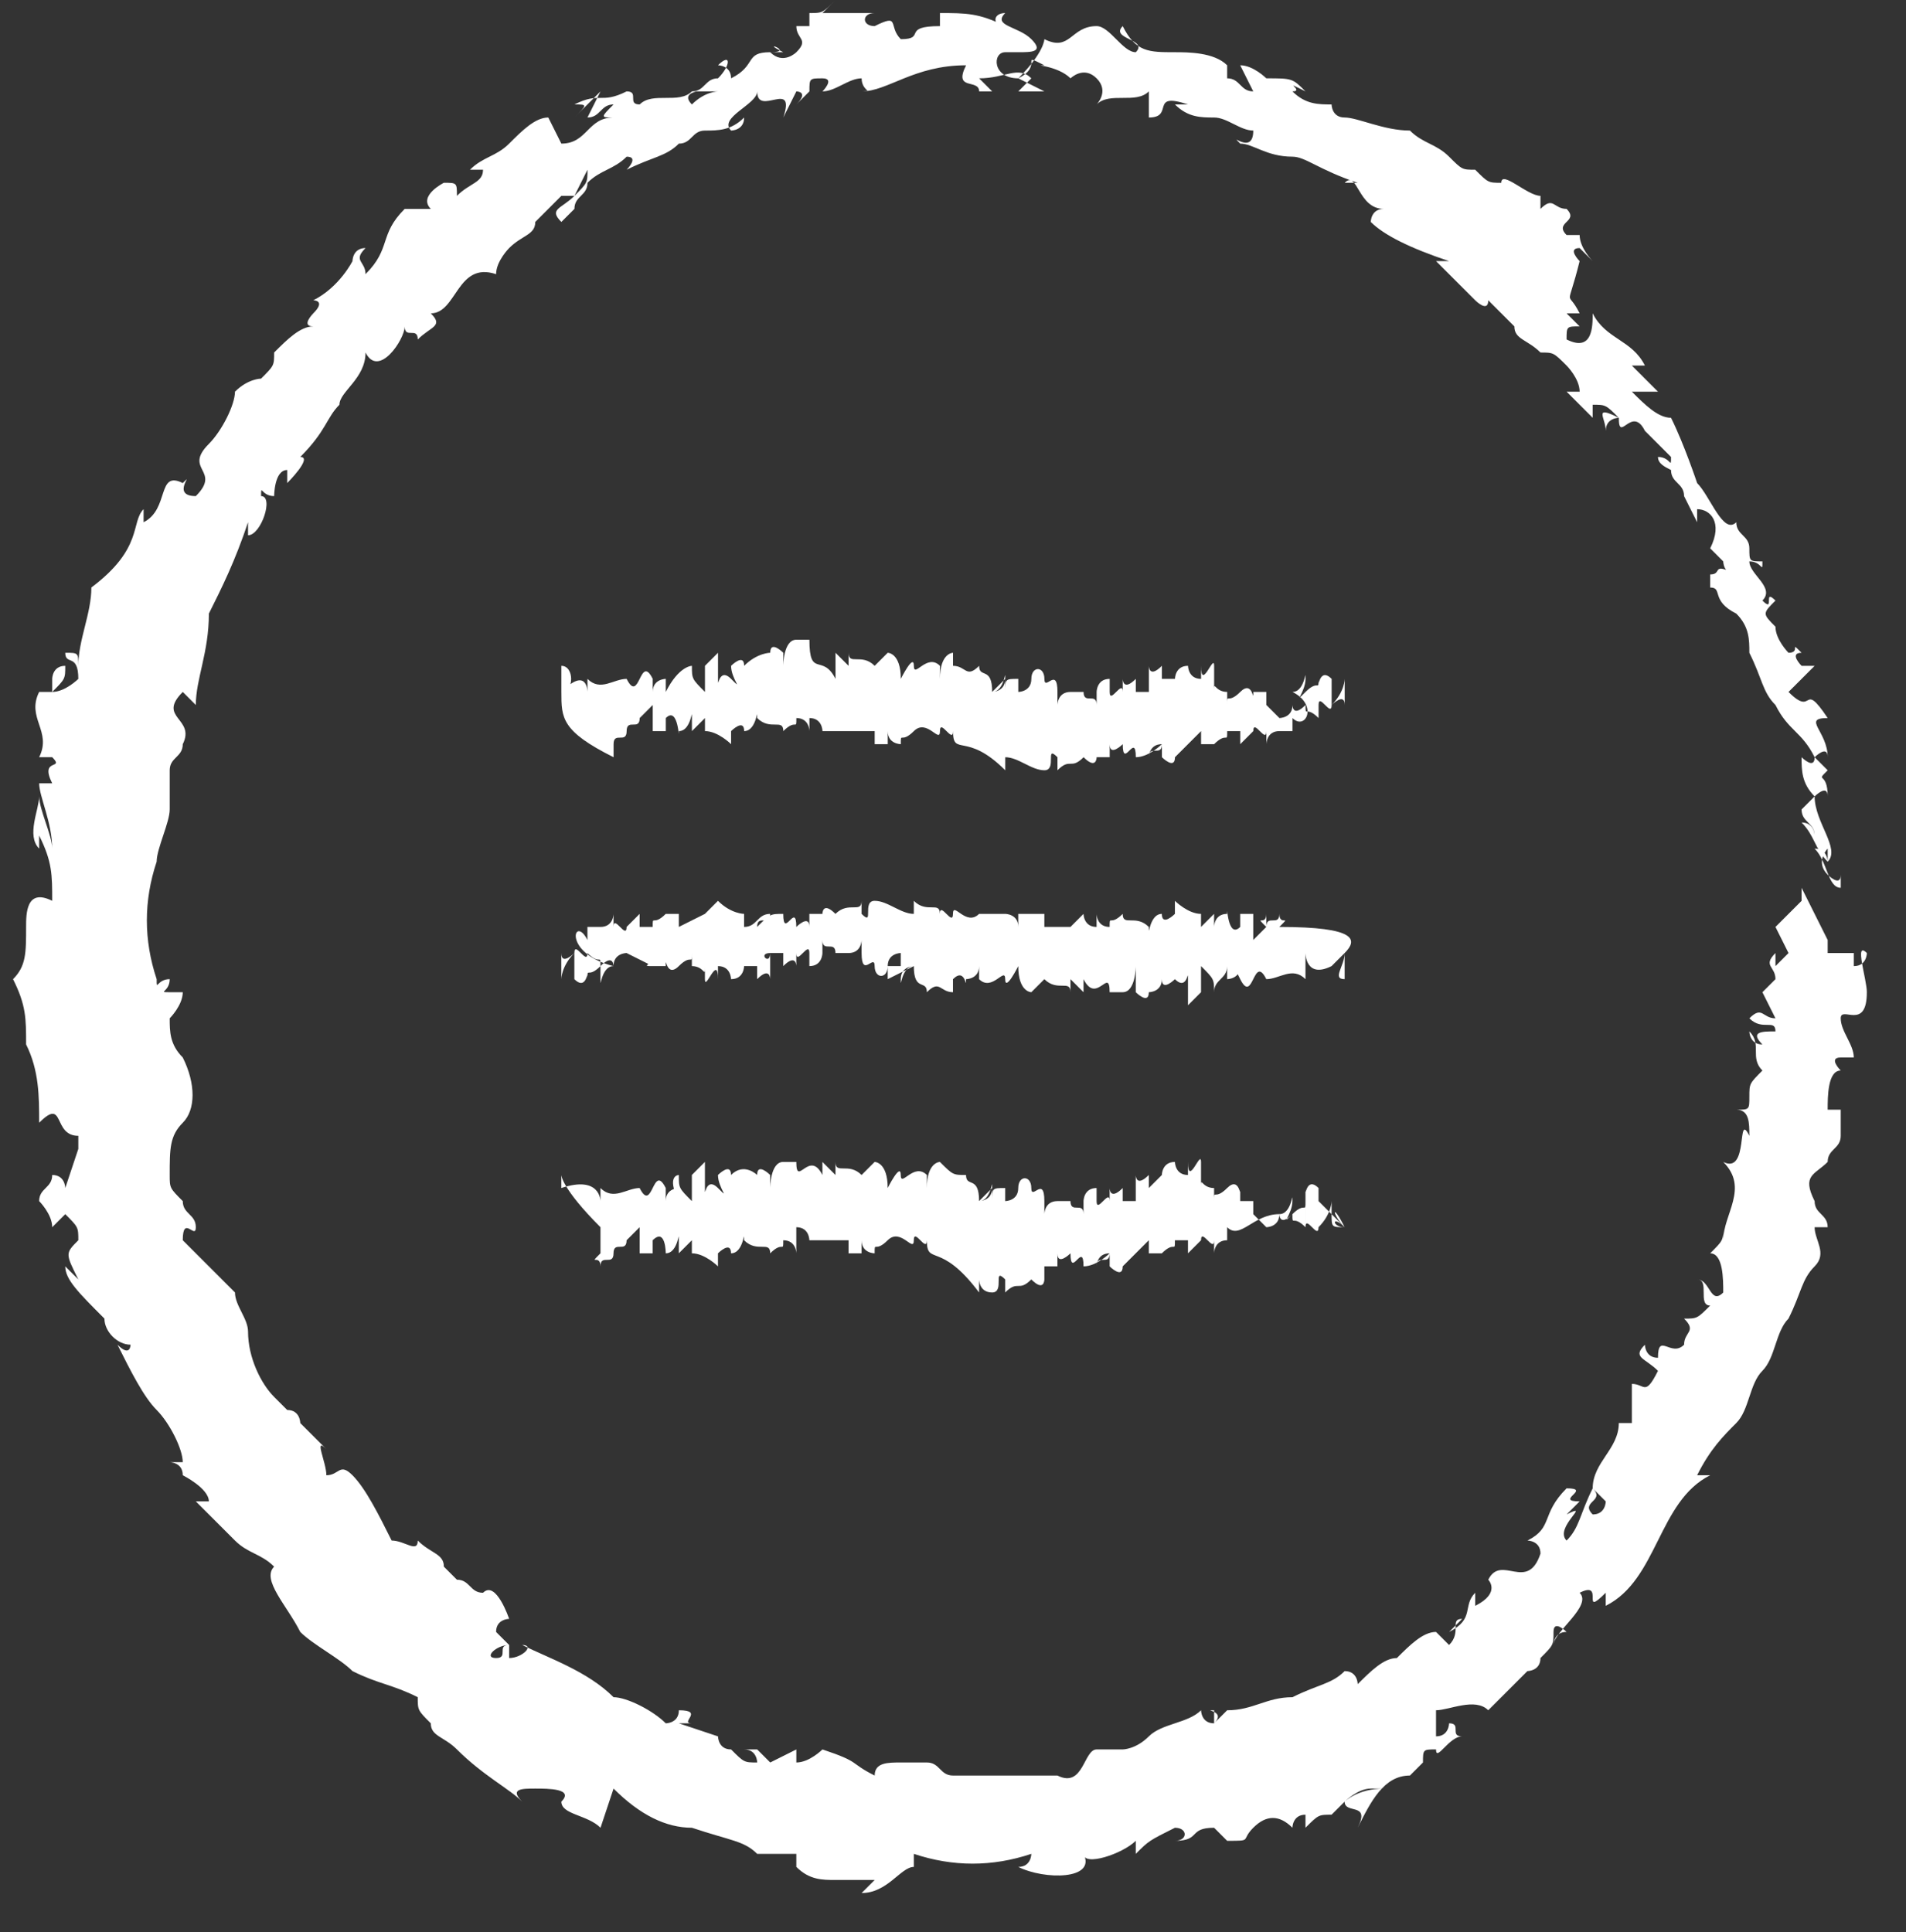<svg viewBox="0 0 14.6 14.8" xmlns="http://www.w3.org/2000/svg"><rect x="0" y="0" width="14.6" height="14.8" fill="#333333" stroke="none"/><g fill="#fff"><path d="m14.3 7.6c0 .3-.2.1-.2.2s.1.2.1.3h-.1c-.1 0 0 .1 0 .1-.1 0-.1.2-.1.3h.1v.2c0 .1-.1.1-.1.2-.1.1-.2.1-.1.3 0 .1.1.1.1.2h-.1c0 .1.1.2 0 .3s-.1.2-.2.4c-.1.1-.1.3-.2.4s-.1.3-.2.4-.2.2-.3.4h.1c-.2.1-.3.3-.4.5s-.2.4-.4.5v-.1c-.2.2 0-.1-.2 0 .1.1-.2.3-.2.4 0 0 0-.1.1-.1 0 0-.1-.1-.1 0s0 .1-.1.2c0 .1-.1.1-.1.1-.1.1-.2.2-.3.3-.1-.1-.3 0-.4 0v.2c-.1 0-.1.1-.2.1.1-.1.1-.1.2-.1.1 0 .1-.1.1-.1.1 0 0 .1.1.1-.1 0-.2.2-.2.1-.1 0-.1 0-.1.1l-.1.1c-.2 0-.3.2-.4.4.1-.2-.1-.1-.1-.2 0 0 .1-.1.3-.1 0 0 0 0-.1 0s-.2.1-.2.1l-.1.1c-.1 0-.1 0-.2.1v-.1c-.1 0-.1.1-.1.1-.1-.1-.2-.1-.3 0s0 .1-.2.1l-.1-.1c-.2 0-.1.1-.3.1.1 0 .1-.1 0-.1-.2.1-.2.1-.3.2v-.1c-.1.1-.4.2-.4.1.1.2-.3.2-.5.1.1 0 .1-.1.1-.1-.3.1-.6.1-.9 0v.1c-.1 0-.2.2-.4.2l.1-.1c-.1 0-.2 0-.3 0s-.2 0-.3-.1v-.1c-.1 0-.2 0-.3 0-.1-.1-.2-.1-.5-.2-.2 0-.4-.1-.6-.3l-.1.3c-.1-.1-.3-.1-.3-.2.1-.1-.1-.1-.2-.1s-.2 0-.1.1c-.1-.1-.3-.2-.5-.4-.1-.1-.2-.1-.2-.2-.1-.1-.1-.1-.1-.2-.2-.1-.3-.1-.5-.2-.1-.1-.3-.2-.4-.3-.1-.2-.3-.4-.2-.5-.1-.1-.2-.1-.3-.2s-.2-.2-.3-.3h.1c0-.1-.2-.2-.2-.2 0-.1-.1-.1-.1-.1h.1c0-.1-.1-.3-.2-.4s-.2-.3-.3-.5c.1.1.1 0 .1 0-.1 0-.2-.1-.2-.2-.2-.2-.3-.3-.3-.4l.1.1c-.1-.2-.1-.2 0-.3 0-.1 0-.1-.1-.2l-.1.1c0-.1-.1-.2-.1-.2 0-.1.1-.1.1-.2.1 0 .1.1.1.1l.1-.3v-.1c-.2 0-.1-.3-.3-.1 0-.2 0-.4-.1-.6 0-.2 0-.3-.1-.5.1-.1.1-.2.1-.4 0-.1 0-.3.2-.2 0-.2 0-.3-.1-.5v.1c-.1-.1 0-.3 0-.4 0 .1.1.3.1.4 0-.2-.1-.4-.1-.5h.1c-.1-.2.1-.1 0-.2h-.1c.1-.2-.1-.3 0-.5h.1v-.1s0-.1.1-.1c0 .1 0 .1-.1.2.1 0 .2-.1.2-.1 0-.2-.1-.1-.1-.2.1 0 .1 0 .1.1 0-.2.1-.4.1-.6.4-.3.3-.5.4-.6v.1c.2-.1.1-.4.3-.3.1-.1-.1.1.1.1.2-.2-.1-.2.1-.4.1-.1.2-.3.2-.4.1-.1.2-.1.2-.1.1-.1.1-.1.1-.2.1-.1.2-.2.3-.2-.1 0 0-.1 0-.1.1-.1 0-.1 0-.1.2-.1.3-.3.3-.3s0-.1.1-.1c-.1.1 0 .1 0 .2.2-.2.1-.3.3-.5h.2c-.1-.1.1-.2.1-.2.1 0 .1 0 .1.1.1-.1.2-.1.2-.2h-.1c.1-.1.2-.1.3-.2s.2-.2.3-.2l.1.2c.2 0 .2-.2.4-.2-.1 0-.1 0 0-.1-.1 0-.1.1-.2.1l.1-.2-.2.2c.1-.1.1-.1 0-.1.2-.1.2 0 .4-.1.1 0 0 .1.1.1.1-.1.3 0 .4-.1.1 0-.1 0 0 .1.1-.1.2-.1.2-.1h-.2c.1 0 .1-.1.2-.1.1-.1.1-.2 0-.1 0 0 .1 0 .1.1.2-.1.1-.2.3-.2h.1c-.2-.1.1 0-.1 0 .1.1.2 0 .2 0 .1-.1 0-.1 0-.2h.1v-.1c.1 0 .1 0 .2-.1l-.1.1h.2.1.1c-.1 0-.1.1 0 .1.2-.1.1 0 .2.1.2 0 0-.1.3-.1v-.1c.2 0 .3 0 .5.1-.1 0-.1-.1 0-.1-.1.1.1.1.2.2.1.1 0 .1-.1.1 0 0 0 0-.1 0s-.1.2.1.2c.2-.2.2-.3.2-.3.2.1.2-.1.4-.1.1 0 .2.2.3.2.1-.1-.2-.1-.1-.2.1.2.2.2.4.2.1 0 .3 0 .4.1v.1c.1 0 .1.1.2.1l-.1-.2c.1 0 .2.1.2.1.2 0 .2 0 .3.1-.2-.1 0 0-.1 0 .1.1.2.1.3.1 0 0 0 .1.1.1s.3.1.5.1c.1.1.2.1.3.2s.1.1.2.1c.1.1.1.1.2.1 0-.1.2.1.3.1v.1c.1-.1.1 0 .2 0 .1.1-.1.1 0 .2h.1c0 .1.1.2.1.2l-.1-.1c-.1 0 0 .1 0 .1-.1.4-.1.2 0 .4h-.1l.1.1c-.1 0-.1 0-.1.1.2.1.2-.1.2-.2.1.2.3.2.4.4h-.1c.1.1.1.1.1.1l.1.1c-.1 0-.1 0-.2 0 .1.1.2.2.3.2.1.2.2.5.2.5.1.1.2.4.3.3 0 .1.1.1.1.2s0 .1.1.1c0 .1 0 0-.1 0 0 .1.2.2.1.3.1.1 0-.1.1 0-.1.1-.1.1 0 .2 0 .1.1.2.1.2.1 0 0-.1.1 0-.1 0 0 .1 0 .1h.1c-.1.1-.1.1-.2.2.2.2.1-.1.3.2-.2 0 0 .1 0 .3 0-.1-.1 0-.1 0l.1.1c-.1.1 0 0 0 .2 0-.1-.1 0-.1 0l.1.1-.1-.1c0 .2.2.4.1.5v-.1s-.1.1 0 .2c0 0 .1.1.1 0v.1c-.1 0-.1-.2-.2-.3.1 0 .1.1.1.1-.1-.1-.1-.2-.2-.3.1 0 .1.1.1.1 0-.1-.1-.1-.1-.2l.1-.1c-.1-.1-.1-.2-.1-.3 0 0 .1.1.1 0-.1-.2-.2-.2-.3-.4-.1-.1-.1-.2-.2-.4 0-.1 0-.2-.1-.3-.1 0 0 .1-.1.1.1 0 0-.1.1-.1-.2-.1-.1-.2-.2-.2v-.1c.1 0 0-.1.2 0-.1 0-.1-.1-.1-.1l-.1-.1c.1-.2 0-.3-.1-.3v.1l-.1-.2c0-.1-.1-.1-.1-.2.1 0 .1.1.1.1 0-.1-.2-.1-.2-.2.1 0 .1.1.1 0-.1-.1-.1-.1-.2-.2-.1-.2-.2.1-.2-.1 0 0-.1 0-.1.1 0-.1-.1-.2.1-.1-.1-.1-.1-.1-.2-.1v.1l-.2-.2h.1c0-.1-.1-.2-.1-.2-.1-.1-.1-.1-.2-.1-.1-.1-.2-.1-.2-.2l-.1-.1-.1-.1c0 .1-.1 0-.1 0-.1-.1-.2-.2-.3-.3h.1c-.3-.1-.5-.2-.6-.3 0 0 0-.1.1-.1-.2 0-.2-.3-.3-.2h.1c-.3-.1-.4-.2-.5-.2-.2 0-.3-.1-.4-.1-.1-.1.1.1.1-.1-.1 0-.2-.1-.3-.1s-.2 0-.3-.1h.1c-.3-.1-.1.1-.3.1 0-.1 0-.1 0-.1v-.1c-.1.1-.3 0-.4.1 0 0 .1-.1 0-.2s-.2 0-.2 0c-.1-.1-.3-.1-.2-.1-.2-.1 0 0-.2.1l.2.1h-.2l.1-.1c-.1-.1-.2 0-.4 0l.1.1c-.1 0-.1 0-.1 0 0-.1-.2 0-.1-.2-.4 0-.6.2-.8.2.1 0 0 0 0-.1-.1 0-.2.1-.3.1 0 0 .1-.1 0-.1s-.1 0-.1.1l-.1.1c.1-.1 0-.1 0-.1-.1.2-.1.2-.1.2.1-.3-.2 0-.2-.2 0 .1-.3.2-.2.3h.1-.1s.1 0 .1-.1c-.1.1-.2.1-.3.1s-.1.1-.2.1c-.1.1-.2.1-.4.2 0 0 .1-.1 0-.1-.1.1-.2.1-.3.2 0 .1-.1.1-.1.2l-.1.1c-.1-.1 0-.1.1-.2s.1-.1.1-.2l-.1.2h-.1c-.1.1-.1.1-.2.2 0 .1-.1.1-.2.2 0 0-.1.1-.1.2-.3-.1-.3.3-.5.3.1.1 0 .1-.1.2 0-.1-.1 0-.1-.1 0 .1-.2.4-.3.2 0 .2-.2.3-.2.4-.1.1-.1.2-.3.4.1 0-.1.2-.1.2v-.1c-.1 0-.1.2-.1.2-.1 0-.1-.1-.1 0 .1 0 0 .3-.1.3v-.1c-.1.3-.2.5-.3.7 0 .3-.1.5-.1.7l-.1-.1c-.2.2.1.2 0 .4 0 .1-.1.1-.1.2v.3c0 .1-.1.3-.1.4-.1.3-.1.6 0 .9 0 .1 0 0 .1 0 0 .1-.1.1 0 .1h.1c0 .1-.1.2-.1.2 0 .1 0 .2.1.3.1.2.1.4 0 .5s-.1.2-.1.4c0 .1 0 .1.1.2 0 .1.1.1.1.2s-.1-.1-.1.1l.2.2.1.1.1.1c0 .1.1.2.1.3 0 .2.1.4.2.5v.1s0 0 0-.1c.1.1.1.1.1.1.1 0 .1.1.1.1.1.1.1.1.2.2-.1-.1 0 .1 0 .2.1 0 .1-.1.2 0s.2.3.3.5c.1 0 .2.1.2 0 .1.1.2.1.2.2l.1.1c.1 0 .1.1.2.1.1-.1.2.2.2.2s-.1 0-.1.1l.1.1c-.1 0-.2.1-.1.1s0-.1.1-.1v.1c.1 0 .2-.1.1-.1.2.1.5.2.7.4.1 0 .3.1.4.2 0 0 .1 0 .1-.1.2 0 0 .1.1.1-.1 0-.1 0-.1 0l.3.1s0 .1.1.1c.1.1.1.1.2.1 0 0 0-.1-.1-.1h.1l.1.1.2-.1v.1c.1 0 .2-.1.2-.1.3.1.2.1.4.2 0-.1.1-.1.2-.1s.2 0 .2 0c.1 0 .1.1.2.1s.1 0 .1 0h.1.6c.2.1.2-.2.3-.2h.2s.1 0 .2-.1.3-.1.4-.2c0 0 0 .1.1.1.1-.1-.1-.1 0-.1v.1l.1-.1c.2 0 .3-.1.5-.1.2-.1.3-.1.4-.2.1 0 .1.1.1.1.1-.1.2-.2.3-.2.1-.1.2-.2.3-.2l.1.1c.1-.1 0-.2.1-.2l-.1.1c.2-.1.1-.2.2-.3v.1c.2-.1.1-.2.1-.2.1-.2.3.1.4-.2 0-.1-.1-.1-.1-.1.2-.1.1-.2.3-.4.2 0-.1.1.1.1l-.1.1c.2-.1-.1.1 0 .2.1-.1.1-.2.2-.4.1.1-.1.1 0 .2v-.1.1c.1 0 .1-.1.1-.1l-.1-.1c0-.2.2-.3.2-.5h.1v-.1c0-.1 0-.1 0-.2.1 0 .1.1.2-.1-.1-.1-.2-.1-.1-.2 0 0 0 .1.1.1 0-.2.1 0 .2-.1 0-.1.1-.1 0-.2.1 0 .1 0 .2-.1-.1 0 0-.2-.1-.2.1 0 .1.2.2.1 0-.1 0-.3-.1-.3.1-.1.1-.1.1-.2v.1c0-.2.2-.4 0-.6.2.1.1-.4.2-.2 0-.1 0-.2-.1-.2.1 0 .1 0 .1-.1s0-.1.1-.2c-.1-.1 0-.2-.1-.3 0 0 0 .1.1.1-.1-.1 0-.1.1-.1 0-.1-.1 0-.2-.1.1-.1.1 0 .2 0l-.1-.2.1-.1c0-.1-.1-.1 0-.2v.1l.1-.1-.1-.2.2-.2v-.1l.2.4v.1h.2v.1c.1 0 .1-.1.1-.1-.1-.1 0 .2 0 .3z"/><path d="m4.3 5.3c0-.1 0-.2 0-.2.1 0 .1.2 0 .2.2-.2.2 0 .2 0v-.1.1-.1c.1.1.2 0 .3 0 .1.2.1-.2.2 0v.1c0-.1.1-.1.1-.1v.1c.1-.2.2-.2.2-.2 0 .1 0 .1.1.2v-.1s0 0 0-.1l.1-.1v.2c0 .1 0-.1.1 0s0 0 0-.1v.1c0-.1 0-.1 0-.1s0 0 0-.1v.1s.1-.1.1 0c.1-.1.2-.1.2-.1 0-.1.1 0 .1 0v.1s0-.2.1-.2h.1v.1s0 0 0-.1c0 .3.1.1.2.3v-.2s0 0 .1.1v-.1c0 .1.1 0 .2.1l.1-.1s.1 0 .1.2c0 0 .1-.2.1-.1 0 .1.1-.1.2 0v.1c0-.2.1-.2.1-.2s0 .2 0 .1v-.1.1.1.1c0-.2 0 0 0-.2.1 0 .1.1.2 0 0 .1.1 0 .1.2 0 0 .1 0 .1-.1s0 .1-.1.1l.1-.1v.1c0-.1 0 .1 0 0s0-.1.1-.1v.1-.1.1s.1 0 .1-.1.1-.1.1 0c0 .1.1-.1.1.1v.1s0-.1.1-.1h.1c0 .1.1 0 .1.1v-.1s0 0 0-.1v.1s0-.1.1-.1v.1c0-.1 0-.1 0-.1s0 0 0 .1.1-.1.1 0 0 0 0-.1c0 0 0 .1.1 0v.1h.1v-.1.1-.1.1-.1-.1s0 .1.1 0v.1.1-.1h.1s0 0 0-.1v.1.1-.1s0-.1.1-.1c0 0 0 .1.1.1 0-.1 0 0 0-.1 0 .2.1-.1.1 0v.1.1c0-.1 0 0 .1 0v.1c0-.1 0 0 .1-.1s.1.1.1 0 0 0 0-.1c0-.1 0 0 0-.1v.1s0 0 0-.1v.1.1.1.1-.2h.1v.1.1s0 0 0-.1l.1.1s.1 0 .1-.1c0 0 0 .1.1 0v.1s0 0 0-.1c0 .1 0 0 .1.1 0 0 0 0 0-.1v-.2.2c0-.1 0-.1 0-.2 0 .1 0-.1.1 0v.1.1-.1.1s.1-.1.1 0v.1-.1s0 0 0-.1v.1-.1s0 0 0-.1c0 0 0 .1-.1.2 0 .1-.1-.1-.1 0v.1c0-.1 0 0 0-.1s0 0 0-.1 0 0 0-.1c0 .1 0 0-.1.1s0 0 0-.1c0-.1 0 .1-.1.1 0-.1 0 0 0-.1 0-.1 0 .1 0 0v-.1.1.1c.2.1.1.3 0 .2v.1h-.1c-.1 0-.1.1-.1.1s0 0 0-.1c0 .1-.1-.1-.1 0l-.1.1c0-.1 0 0 0-.1h-.1v.1s0 0 0-.1v.1s0 0 0-.1c0 .1 0 0-.1.1v-.1.1s0 0-.1 0c0-.1 0 0 0-.1l-.1.1s0 0-.1.1c0 0 0 0 0-.1v.1-.1.1c0-.2 0-.1 0-.2v.2c0 .1-.1 0-.1 0s0 0 0-.1c-.1 0-.1.1-.1.1 0-.1.1 0 .1-.1 0 0-.1.1-.2.1 0-.2-.1.1-.1-.1v.1s0 0 0-.1c0 0-.1.1-.1 0v.1s0 0-.1 0v.1c0-.1 0 0 0 0v-.1s0 .1-.1 0c-.1.1-.1 0-.2.1v-.1c-.1-.1 0 .1-.1.1s-.2-.1-.3-.1v.1c-.3-.3-.4-.1-.4-.3 0 .1-.1-.1-.1 0v-.1.1c0 .1-.1-.1-.2 0s-.1 0-.1.1c0 0 0 0 0-.1v.1s-.1 0-.1-.1v.1h-.1s0 0 0-.1h-.1-.1v.1s0 0 0-.1h-.2s0-.1-.1-.1v.1-.1.1-.1.1s0-.1-.1-.1c0 .1 0 0-.1.1 0-.1-.1 0-.2-.1 0-.1 0 .1-.1.1 0-.1-.1 0-.1 0v-.1.1.1s-.1-.1-.2-.1c0 0 0 0 0-.1l-.1.1v-.1s0 .1 0 0 0 .1-.1.1v-.1.1c0 .1 0-.2-.1-.1v.1s0 0-.1 0c0-.1 0 0 0-.1 0-.1 0 0 0-.1 0 0 0 0-.1.1 0-.1 0 0 0-.1 0-.1 0 0 0 0v.1c0 .1-.1 0-.1.1v.1-.1.1s0 0 0-.1v.1c0-.1 0 0 0-.1v.1c0-.1 0-.1 0-.2v.2s0 0 0-.1c0 .1-.1 0-.1.1 0-.1-.1 0 0-.1v.1c0-.1 0 0 0-.1v.1s0 0 0-.1v.1.1s0 0 0-.1v.1c-.4-.2-.4-.3-.4-.5zm6 4.1c-.1 0-.1 0 0 0-.1-.1-.1 0 0 0-.1 0-.1-.1 0 0-.1-.1-.1-.1 0 0-.1 0-.1 0-.1-.1 0 0 0 0 0-.1 0 0 0 .1-.1.2 0 .1-.1-.1-.1 0v.1c0-.1 0 0 0-.1s0 0 0-.1 0 0 0-.1c0 .1 0 0-.1.1s0 0 0-.1c0-.1 0 .1-.1.1 0-.1 0 0 0-.1 0-.1 0 .1 0 0v-.1.1.1c-.2 0-.3.2-.4.1v.1c-.1 0-.1.1-.1.1s0 0 0-.1c0 .1-.1-.1-.1 0l-.1.1c0-.1 0 0 0-.1h-.1v.1s0 0 0-.1v.1s0 0 0-.1c0 .1 0 0-.1.1v-.1.1s0 0-.1 0c0-.1 0 0 0-.1l-.1.1s0 0-.1.1c0 0 0 0 0-.1v.1-.1.1c0-.2 0-.1 0-.2v.2c0 .1-.1 0-.1 0s0 0 0-.1c-.1 0-.1.1-.1.1 0-.1.1 0 .1-.1 0 0-.1.1-.2.1 0-.2-.1.1-.1-.1v.1s0 0 0-.1c0 0-.1.1-.1 0v.1s0 0-.1 0v.1c0-.1 0 0 0 0s0 .1-.1 0c-.1.1-.1 0-.2.1v-.1c-.1-.1 0 .1-.1.1s-.1-.1-.1-.1v.1c-.3-.4-.4-.2-.4-.4 0 .1-.1-.1-.1 0v-.1.1c0 .1-.1-.1-.2 0s-.1 0-.1.1c0 0 0 0 0-.1v.1s-.1 0-.1-.1v.1h-.1s0 0 0-.1h-.1-.1v.1s0-.1 0 0c0 0 0 0 0-.1h-.1s0-.1-.1-.1v.1-.1.1.1s0-.1-.1-.1c0 .1 0 0-.1.1 0-.1-.1 0-.2-.1 0-.1 0 .1-.1.1 0-.1-.1 0-.1 0v-.1.1.1s-.1-.1-.2-.1c0 0 0 0 0-.1l-.1.1v-.1s0 .1 0 0 0 .1-.1.1v-.1.1s0-.2-.1-.1v.1s0 0-.1 0c0-.1 0 0 0-.1 0-.1 0 0 0-.1 0 0 0 0-.1.1 0-.1 0 0 0-.1 0-.1 0 0 0 0v.1c0 .1-.1 0-.1.1v.1-.1.1s0 0 0-.1v.1c0-.1 0 0 0-.1v.1c0-.1 0-.1 0-.2v.2s0 0 0-.1c0 .1-.1 0-.1.1 0-.1-.1 0 0-.1v.1c0-.1 0 0 0-.1v.1s0 0 0-.1v.1.1s0 0 0-.1v.1c0-.1 0-.2 0-.3v-.1c-.3-.3-.3-.4-.3-.4s0 .1 0 .2v-.1c.3-.1.3.1.3.1v-.1.1-.1c.1.1.2 0 .3 0 .1.2.1-.2.2 0v.1c0-.1.1-.1.1-.1v.1c-.1-.2 0-.2 0-.2 0 .1 0 .1.1.2v-.1s0 0 0-.1l.1-.1v.2c0 .1 0-.1.1 0s0 0 0-.1v.1c0-.1 0-.1 0-.1s0 0 0-.1v.1s.1-.1.1 0c.1-.1.2 0 .2 0 0-.1.1 0 .1 0v.1s0-.2.1-.2h.1v.1s0 0 0-.1c0 .2.1-.1.2.1v-.1s0 0 .1.1v-.1c0 .1.1 0 .2.1l.1-.1s.1 0 .1.2c0 0 .1-.2.1-.1 0 .1.1-.1.2 0v.1c0-.2.1-.2.1-.2s0 .2 0 .1v-.1s0 0 0-.1v.1.1.1c0-.2 0 0 0-.2.1.1.1.1.2.1 0 .1.1 0 .1.2 0 0 .1 0 .1-.1s0 .1-.1.1l.1-.1v.1c0-.1 0 .1 0 0s0-.1.1-.1v.1-.1.1s.1 0 .1-.1.1-.1.1 0c0 .1.1-.1.1.1v.1s0-.1.1-.1h.1c0 .1.1 0 .1.1v-.1s0 0 0-.1v.1s0-.1.1-.1v.1c0-.1 0-.1 0-.1s0 0 0 .1.1-.1.1 0 0 0 0-.1c0 0 0 .1.1 0v.1h.1v-.1.1-.1.1-.1-.1s0 .1.1 0v.1.1-.1c.1-.1.1-.1.1-.1v.1-.1s0-.1.1-.1c0 0 0 .1.1.1 0-.1 0 0 0-.1 0 .2.1-.1.1 0v.1.1c0-.1 0 0 .1 0v.1c0-.1 0 0 .1-.1s.1.1.1 0 0 0 0-.1c0-.1 0 0 0-.1v.1s0 0 0-.1v.1.1.1.1-.1h.1v.1.1s0 0 0-.1l.1.1s.1 0 .1-.1c0 0 0 .1.1 0v.1s0-.1 0 0c0 0 0 0 0-.1 0 .1 0 0 .1.1 0 0 0 0 0-.1v-.2.2c0-.1 0-.1 0-.2 0 .1 0-.1.1 0v.1.1-.1l.2.2c-.1-.1-.1-.2 0 0-.1-.1-.1 0 0 0 0-.1 0-.1 0 0zm0-2.1c0 .1 0 .1 0 0v.2c-.1 0 0-.1 0-.2l-.1.1c-.2.1-.2-.1-.2-.1v.1.1c-.1-.1-.2 0-.3 0-.1-.2-.1.2-.2 0s0 0 0-.1c0 .1-.1.1-.1.1v-.1c0 .1-.1.1-.1.2 0-.1 0-.1-.1-.2v.1.1l-.1.1c0-.1 0-.1 0-.2 0-.1 0 .1-.1 0v.1c0-.1 0-.1 0-.1v.1s0 .1 0 0v.1-.2s-.1.1-.1 0c0 .1-.1.1-.1.1 0 .1-.1 0-.1 0v-.2s0 .2-.1.2h-.1v-.1.1c0-.2-.1.1-.2-.1v.1s0 0-.1-.1c0-.1 0 0 0 0v.1c0-.1-.1 0-.2-.1l-.1.1s-.1 0-.1-.2c0 0-.1.2-.1.1 0-.1-.1.1-.2 0v-.1c0 .1-.1.1-.1.1 0 .1 0-.1-.1 0v.1.1-.1s0 0 0-.1v-.1.2c-.1 0-.1-.1-.2 0 0-.1-.1 0-.1-.2 0 0-.1 0-.1.1s0-.1.1-.1l-.2.1v-.1s0 .1 0 0h.1v-.1.1-.1s-.1 0-.1.1-.1.1-.1 0c0-.1-.1.1-.1-.1 0 0 0 0 0-.1 0 0 0 .1-.1.1s0 0-.1 0c0-.1-.1 0-.1-.1v.1.1-.1s0 .1-.1.1v-.1.1s0 0 0-.1-.1.1-.1 0v.1s0-.1-.1 0v-.1s0 0-.1 0 0 .1 0 0v.1s0 0 0-.1c0 0 0 .2 0 .1v-.1c0-.1 0 0 0 0v.1.1s0-.1-.1 0v-.1s0 0 0-.1v.1s0 0-.1 0v.1s0 0 0-.1v-.1.1s0 .1-.1.1c0 0 0-.1-.1-.1v.1c0-.2-.1.1-.1 0s0 0 0-.1c0 .1 0 0-.1 0v-.1c0 .1 0 0-.1.1s-.1-.1-.1 0v.1.1-.1.1-.1s0 0 0-.1c0 0 0 .1 0 0v-.1-.1.2s0 0-.1 0 0 0 0-.1v.1l-.2-.1s-.1 0-.1.1c0 0 0-.1-.1 0 0 0 0 0 0-.1s0 .1 0 0v.1c0-.1 0 0-.1-.1v.1.1-.2.2c0-.1 0 .1-.1 0 0 0 0 0 0-.1 0-.1 0 0 0 0v-.1.1-.1s-.1.1-.1 0v-.1.1.1-.1.1.1s0-.1.1-.2c0-.1.1.1.1 0 0 0 0 0 0-.1v.1c0-.1 0 0 0 0s0 0 0 .1v.1c0-.1 0 0 .1-.1v.1c0 .1 0-.1.1-.1v.1.1s0 0 0-.1c0 0 0 0 0-.1-.4-.1-.3-.4-.2-.2 0 0 0 0 0-.1h.1c.1 0 .1-.1.1-.1s0 0 0 .1c0-.1.1.1.1 0l.1-.1v.1h.1v-.1.1-.1.1c0-.1 0 0 .1-.1v.1s0 0 0-.1h.1v.1l.2-.1s0 0 .1-.1v.1-.1.1s0 0 0-.1v.2s0-.1 0-.2c.1.1.2.1.2.1s0 0 0 .1c.1 0 .1-.1.2-.1 0 .1-.1 0-.1.1.1-.1.1-.1.2-.1 0 .2.1-.1.1.1v-.1.1s.1-.1.1 0c0-.1 0 0 0-.1h.1c0-.1 0 0 0-.1v.1s0-.1.1 0c.1-.1.2 0 .2-.1v.1c.1.1 0-.1.1-.1s.2.1.3.1c0 0 0 0 0-.1 0 0 0 .1 0 0 .1.1.2 0 .2.1 0-.1.1.1.1 0v.1-.1c0-.1.1.1.2 0h.2v.1-.1s.1 0 .1.1c0-.1 0 0 0-.1h.2c0-.1 0 0 0 0s0 0 0 .1h.1.1s0 0 0-.1v.1l.1-.1s0 .1.1.1v-.1.1-.1.1-.1s0 .1.1.1c0-.1 0 0 .1-.1 0 .1.1 0 .2.1 0 .1 0-.1.1-.1 0 .1.1 0 .1 0v.1-.1-.1s.1.1.2.1v.1l.1-.1v.1s0-.1.1-.1v.1s0 0 0-.1 0 .2.1.1v-.1h.1v.1.1s0 0 .1-.1v.1-.1c-.1-.1 0 0 0-.1v-.1.1.1c0-.1 0 0 0-.1v.1c0-.1 0-.1 0-.1v.2s0-.1 0-.2v.1c0-.1.1 0 .1-.1 0 .1.1 0 0 .1v-.1.1c0-.1 0 0 0-.1v.1-.1.1-.1.1c.6 0 .6.1.5.2z"/></g></svg>